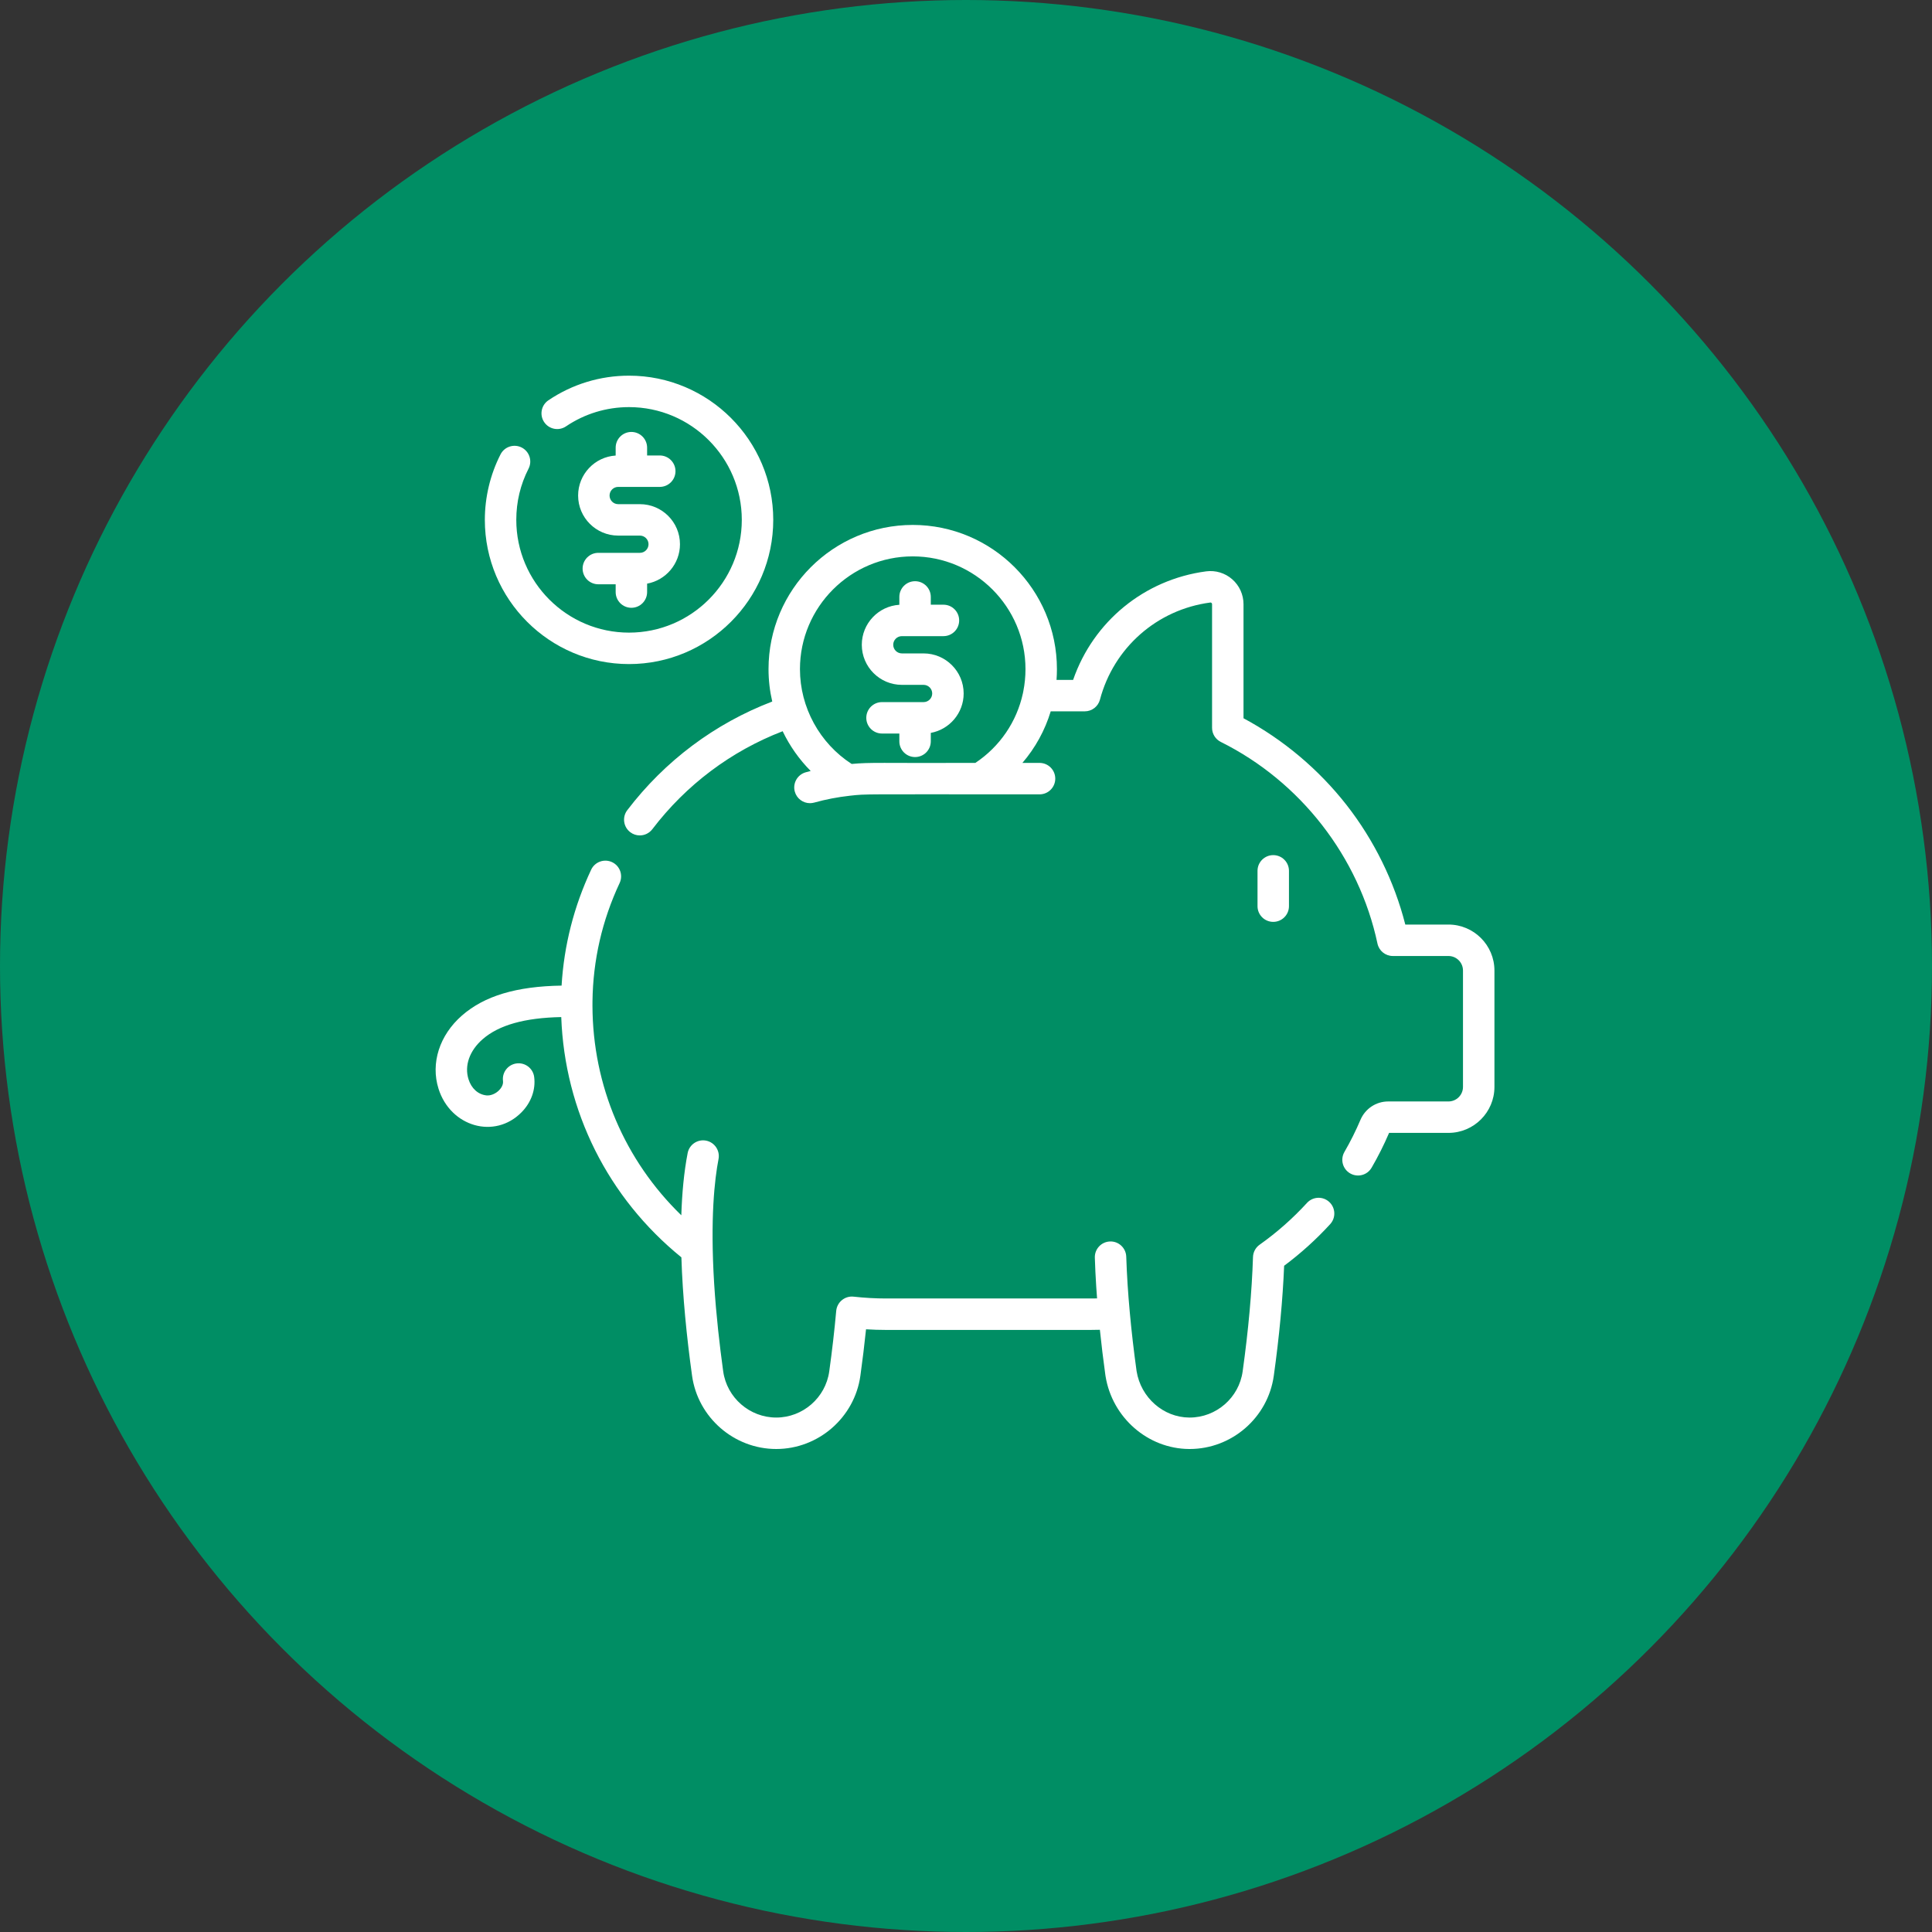 <svg width="108" height="108" viewBox="0 0 108 108" fill="none" xmlns="http://www.w3.org/2000/svg">
<rect x="0" y="0" width="108" height="108" fill="#333333" stroke="none"/>
<circle cx="54" cy="54" r="54" fill="#008E64"/>
<g clip-path="url(#clip0)">
<path d="M71.175 51.533C71.66 51.533 72.054 51.14 72.054 50.655V48.681C72.054 48.196 71.66 47.802 71.175 47.802C70.689 47.802 70.296 48.196 70.296 48.681V50.655C70.296 51.14 70.689 51.533 71.175 51.533Z" fill="white"/>
<path d="M80.969 51.683H78.557C77.94 49.265 76.811 46.965 75.268 44.993C73.714 43.007 71.732 41.341 69.513 40.151V33.773C69.513 33.241 69.283 32.733 68.882 32.382C68.483 32.031 67.952 31.87 67.425 31.939C63.967 32.396 61.114 34.747 59.988 38.006H59.061C59.075 37.807 59.083 37.607 59.083 37.405C59.083 32.96 55.467 29.344 51.023 29.344C46.577 29.344 42.961 32.96 42.961 37.405C42.961 38.021 43.032 38.628 43.169 39.216C39.958 40.444 37.169 42.531 35.066 45.288C34.771 45.674 34.845 46.226 35.232 46.52C35.391 46.642 35.578 46.7 35.764 46.7C36.029 46.7 36.29 46.581 36.464 46.355C38.357 43.871 40.864 41.989 43.751 40.876C44.144 41.696 44.673 42.449 45.318 43.098C45.226 43.121 45.135 43.146 45.043 43.171C44.575 43.301 44.301 43.785 44.43 44.253C44.538 44.642 44.891 44.898 45.277 44.898C45.354 44.898 45.433 44.887 45.512 44.866C46.163 44.685 46.831 44.557 47.498 44.483C48.501 44.373 47.919 44.406 58.111 44.405C58.597 44.405 58.99 44.012 58.99 43.526C58.99 43.041 58.597 42.647 58.111 42.647H57.153C57.875 41.806 58.414 40.826 58.736 39.764H60.639C61.037 39.764 61.386 39.496 61.488 39.111C62.258 36.206 64.679 34.075 67.654 33.682C67.664 33.68 67.693 33.677 67.723 33.703C67.745 33.722 67.755 33.746 67.755 33.774V40.687C67.755 41.02 67.944 41.325 68.243 41.474C72.697 43.688 75.971 47.902 77.001 52.745C77.087 53.151 77.445 53.441 77.86 53.441H80.969C81.418 53.441 81.782 53.806 81.782 54.254V60.76C81.782 61.207 81.418 61.572 80.969 61.572H77.6C76.927 61.572 76.32 61.973 76.053 62.595C75.792 63.209 75.49 63.814 75.155 64.393C74.911 64.813 75.054 65.35 75.475 65.594C75.613 65.674 75.765 65.712 75.914 65.712C76.218 65.712 76.513 65.555 76.675 65.273C77.039 64.646 77.367 63.992 77.651 63.329H80.969C82.387 63.329 83.54 62.177 83.54 60.76V54.254C83.54 52.837 82.387 51.683 80.969 51.683ZM47.608 42.705C45.819 41.549 44.718 39.543 44.718 37.405C44.718 33.93 47.547 31.102 51.022 31.102C54.498 31.102 57.325 33.93 57.325 37.405C57.325 37.828 57.283 38.244 57.203 38.647C57.193 38.685 57.185 38.725 57.179 38.765C56.835 40.342 55.898 41.73 54.523 42.647C49.072 42.666 48.726 42.605 47.608 42.705Z" fill="white"/>
<path d="M74.303 67.187C73.945 66.86 73.389 66.885 73.062 67.243C72.266 68.113 71.375 68.899 70.414 69.58C70.189 69.739 70.052 69.994 70.043 70.269C69.981 72.201 69.787 74.352 69.465 76.663C69.26 78.136 67.987 79.242 66.501 79.242H66.485C65.029 79.234 63.773 78.124 63.536 76.648C63.379 75.515 63.252 74.418 63.158 73.385C63.108 72.838 63.066 72.31 63.034 71.812C63 71.275 62.974 70.749 62.958 70.249C62.943 69.764 62.533 69.38 62.053 69.399C61.567 69.414 61.186 69.82 61.202 70.305C61.218 70.823 61.244 71.368 61.28 71.925C61.294 72.139 61.309 72.358 61.327 72.582C61.201 72.584 61.075 72.586 60.951 72.586H49.53C48.943 72.586 48.333 72.552 47.717 72.484C47.482 72.458 47.247 72.528 47.064 72.678C46.881 72.827 46.767 73.044 46.745 73.279C46.647 74.371 46.516 75.509 46.355 76.663C46.151 78.133 44.877 79.242 43.392 79.242C41.907 79.242 40.633 78.133 40.428 76.663C40.425 76.639 40.421 76.615 40.418 76.59C40.417 76.582 40.416 76.572 40.414 76.564C40.413 76.555 40.412 76.547 40.411 76.539C40.237 75.271 40.036 73.565 39.922 71.758C39.696 68.111 39.948 65.917 40.166 64.792C40.258 64.316 39.946 63.855 39.47 63.762C38.993 63.67 38.532 63.982 38.44 64.458C38.234 65.522 38.125 66.704 38.086 67.935C34.921 64.865 33.131 60.689 33.119 56.22C33.119 56.148 33.119 56.076 33.12 56.003C33.12 56.003 33.12 56.002 33.12 56.002C33.12 55.994 33.12 55.985 33.12 55.977C33.148 53.678 33.657 51.455 34.637 49.363C34.843 48.923 34.654 48.4 34.214 48.194C33.774 47.989 33.252 48.178 33.045 48.618C32.081 50.676 31.527 52.85 31.393 55.096C28.86 55.136 27.078 55.674 25.825 56.767C24.566 57.866 24.064 59.435 24.514 60.862C25.185 62.99 27.657 63.705 29.158 62.173C29.695 61.626 29.951 60.909 29.861 60.206C29.799 59.724 29.36 59.385 28.878 59.446C28.396 59.507 28.056 59.947 28.118 60.429C28.148 60.664 27.977 60.867 27.902 60.943C27.705 61.144 27.425 61.258 27.191 61.233C26.726 61.183 26.352 60.847 26.191 60.333C25.95 59.572 26.246 58.733 26.981 58.092C27.887 57.301 29.328 56.895 31.374 56.855C31.566 62.114 33.987 66.958 38.09 70.286C38.158 72.453 38.387 74.751 38.687 76.905C39.012 79.24 41.035 81 43.392 81C45.749 81 47.771 79.24 48.096 76.905C48.218 76.027 48.324 75.157 48.412 74.308C48.79 74.332 49.163 74.344 49.53 74.344H60.951C61.127 74.344 61.305 74.341 61.484 74.336C61.568 75.149 61.669 75.982 61.785 76.821C61.788 76.849 61.792 76.877 61.797 76.904V76.905C61.798 76.914 61.8 76.922 61.801 76.931C62.175 79.246 64.165 80.987 66.475 81C66.484 81 66.492 81 66.501 81C68.86 81 70.88 79.244 71.206 76.906C71.513 74.703 71.707 72.637 71.784 70.757C72.713 70.065 73.577 69.284 74.359 68.429C74.686 68.071 74.662 67.515 74.303 67.187Z" fill="white"/>
<path d="M51.629 36.526H50.415C50.149 36.526 49.932 36.309 49.932 36.043C49.932 35.778 50.149 35.561 50.415 35.561H52.739C53.225 35.561 53.618 35.168 53.618 34.682C53.618 34.197 53.225 33.803 52.739 33.803H52.032V33.369C52.032 32.883 51.638 32.49 51.153 32.49C50.667 32.49 50.274 32.883 50.274 33.369V33.808C49.104 33.881 48.175 34.856 48.175 36.044C48.175 37.279 49.179 38.284 50.415 38.284H51.629C51.895 38.284 52.111 38.5 52.111 38.766C52.111 39.032 51.895 39.248 51.629 39.248H49.305C48.819 39.248 48.426 39.641 48.426 40.127C48.426 40.612 48.819 41.005 49.305 41.005H50.274V41.441C50.274 41.926 50.667 42.32 51.153 42.32C51.638 42.32 52.032 41.926 52.032 41.441V40.969C53.075 40.779 53.869 39.863 53.869 38.766C53.869 37.531 52.864 36.526 51.629 36.526Z" fill="white"/>
<path d="M35.163 37.122C39.608 37.122 43.225 33.506 43.225 29.061C43.225 24.616 39.608 21 35.163 21C33.549 21 31.99 21.476 30.656 22.377C30.254 22.649 30.148 23.195 30.42 23.597C30.691 24 31.238 24.105 31.64 23.834C32.682 23.13 33.901 22.758 35.163 22.758C38.639 22.758 41.467 25.585 41.467 29.061C41.467 32.537 38.639 35.364 35.163 35.364C31.688 35.364 28.861 32.537 28.861 29.061C28.861 28.053 29.091 27.09 29.546 26.199C29.767 25.767 29.595 25.238 29.163 25.017C28.731 24.796 28.201 24.967 27.98 25.4C27.406 26.524 27.103 27.791 27.103 29.061C27.103 33.506 30.719 37.122 35.163 37.122Z" fill="white"/>
<path d="M35.294 24.146C34.809 24.146 34.416 24.54 34.416 25.025V25.465C33.246 25.538 32.317 26.513 32.317 27.701C32.317 28.936 33.321 29.94 34.556 29.94H35.771C36.036 29.94 36.253 30.157 36.253 30.422C36.253 30.688 36.036 30.904 35.771 30.904H33.447C32.961 30.904 32.568 31.298 32.568 31.783C32.568 32.269 32.961 32.662 33.447 32.662H34.416V33.097C34.416 33.583 34.809 33.976 35.295 33.976C35.78 33.976 36.174 33.583 36.174 33.097V32.626C37.217 32.436 38.011 31.52 38.011 30.422C38.011 29.187 37.006 28.183 35.771 28.183H34.556C34.291 28.183 34.075 27.966 34.075 27.701C34.075 27.435 34.291 27.218 34.556 27.218H36.881C37.366 27.218 37.76 26.825 37.76 26.34C37.76 25.854 37.366 25.461 36.881 25.461H36.174V25.025C36.173 24.54 35.78 24.146 35.294 24.146Z" fill="white"/>
</g>
<defs>
<clipPath id="clip0">
<rect width="60" height="60" fill="white" transform="translate(24 21)"/>
</clipPath>
</defs>
</svg>
